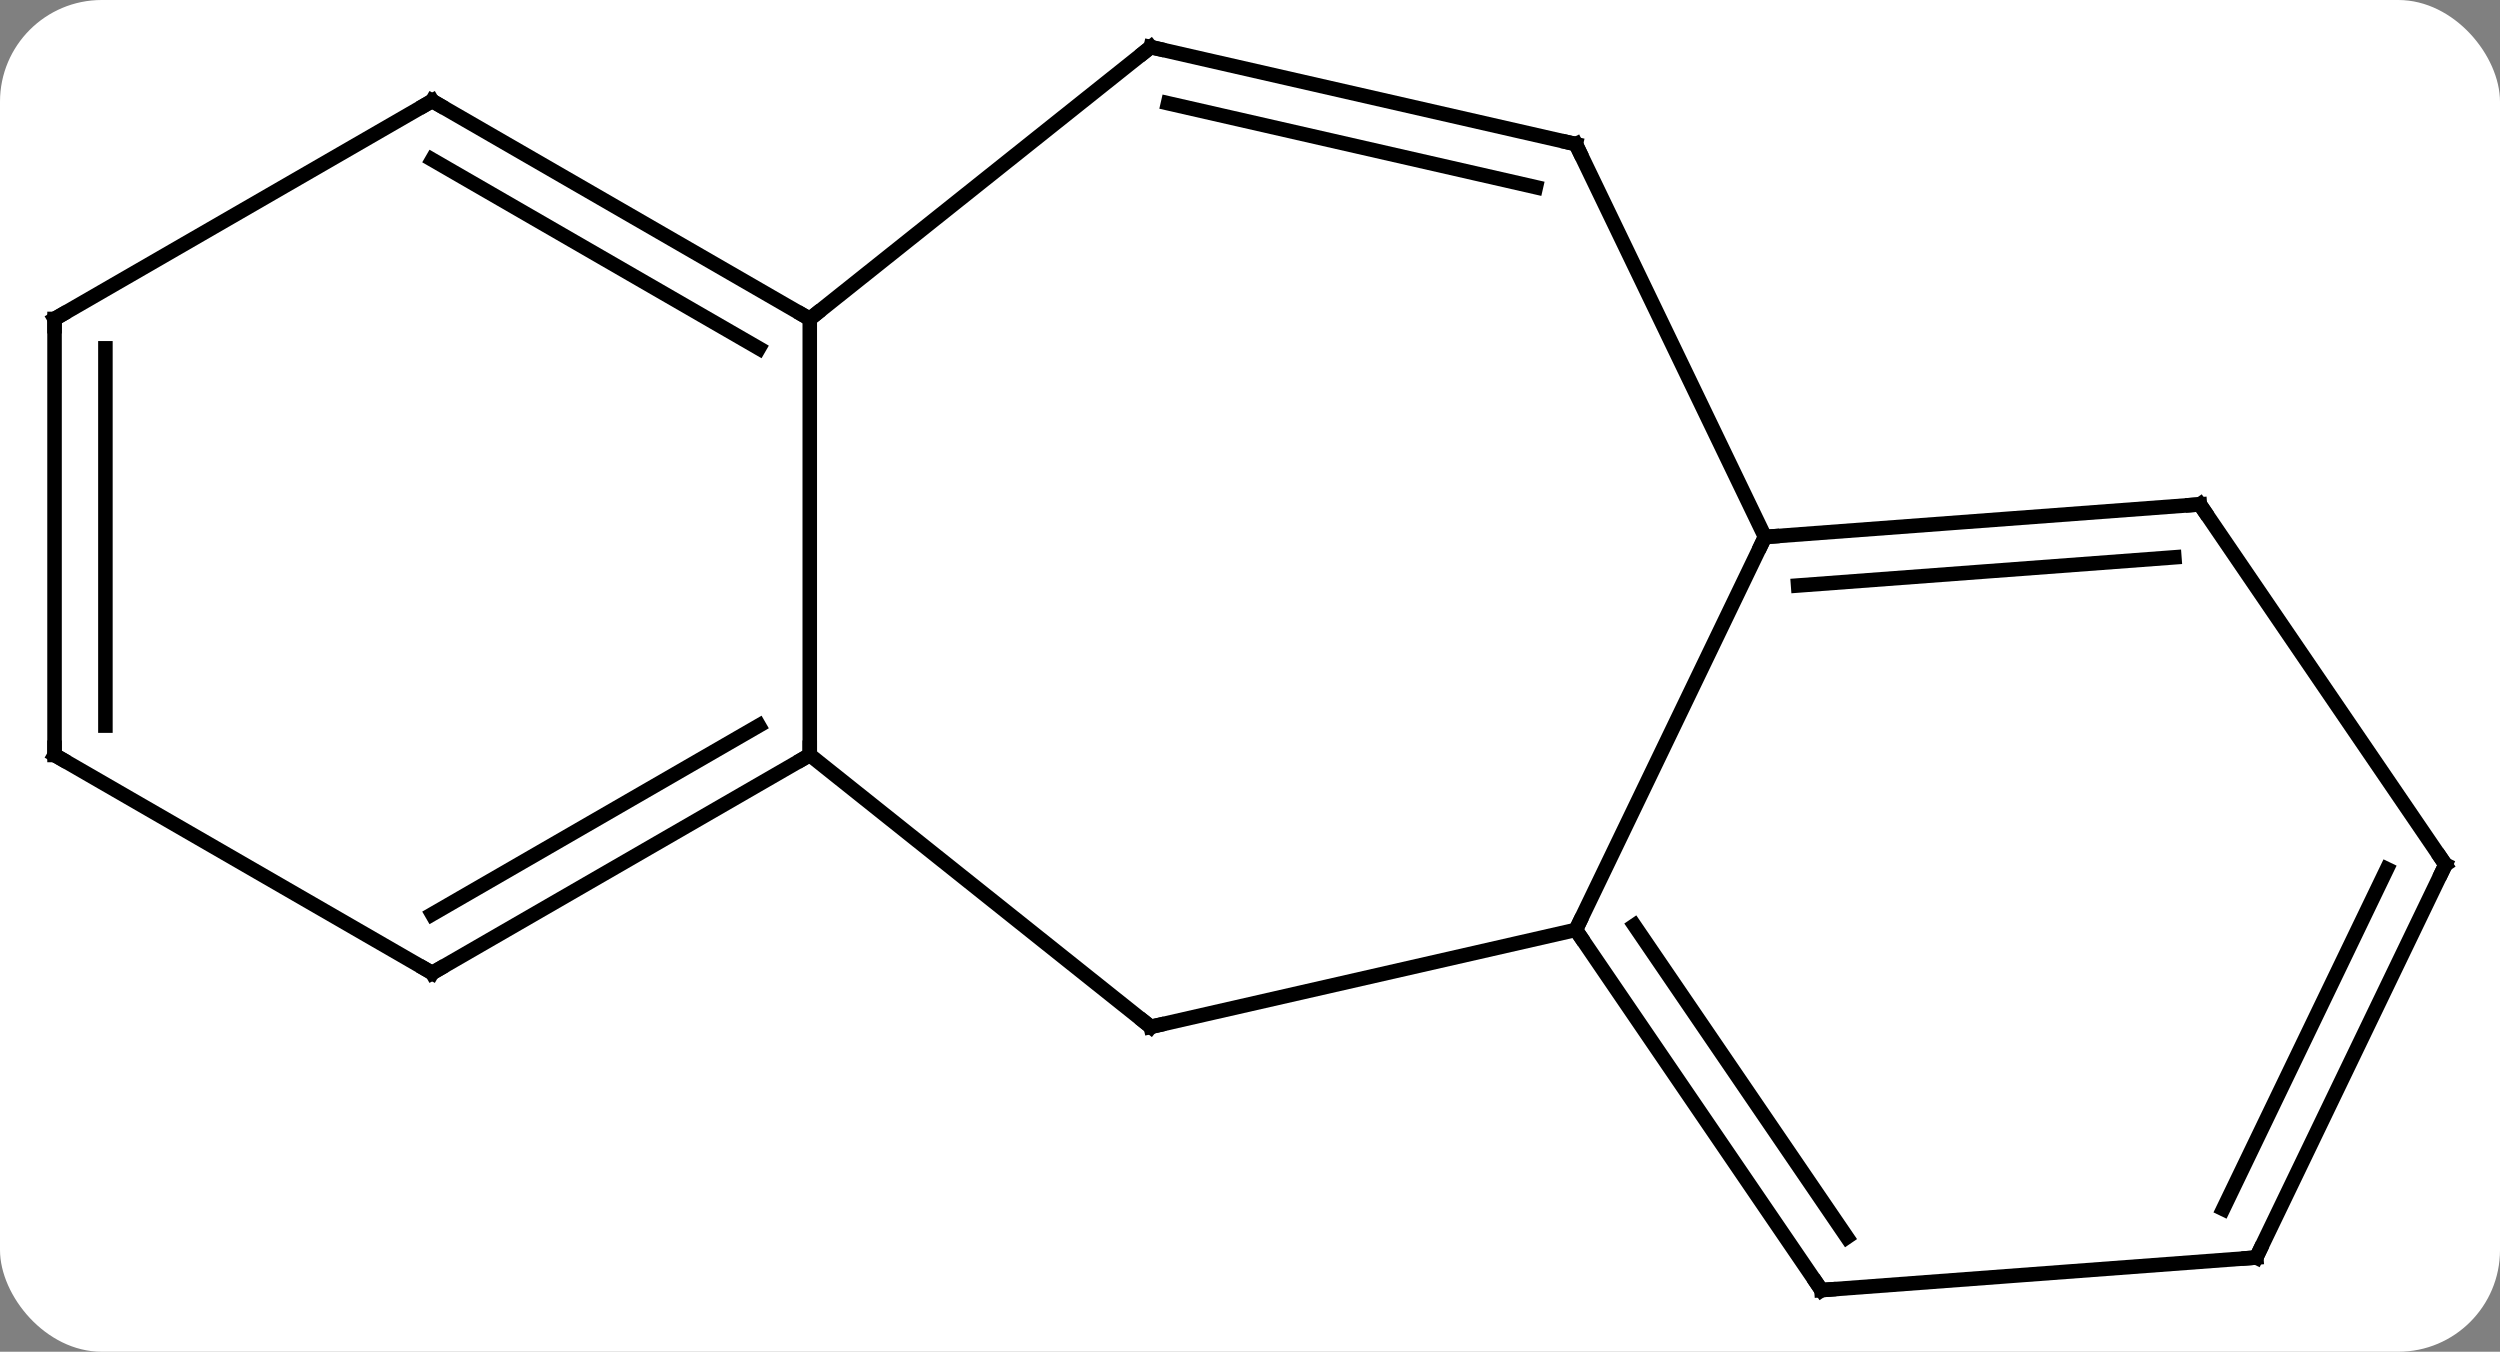<svg width="172" viewBox="0 0 172 93" style="fill-opacity:1; color-rendering:auto; color-interpolation:auto; text-rendering:auto; stroke:black; stroke-linecap:square; stroke-miterlimit:10; shape-rendering:auto; stroke-opacity:1; fill:black; stroke-dasharray:none; font-weight:normal; stroke-width:1; font-family:'Open Sans'; font-style:normal; stroke-linejoin:miter; font-size:12; stroke-dashoffset:0; image-rendering:auto;" height="93" class="cas-substance-image" xmlns:xlink="http://www.w3.org/1999/xlink" xmlns="http://www.w3.org/2000/svg"><rect x="0" y="0" width="172" height="93" fill="#808080" stroke="none"/><svg class="cas-substance-single-component"><rect y="0" x="0" width="172" stroke="none" ry="7" rx="7" height="93" fill="white" class="cas-substance-group"/><svg y="0" x="0" width="172" viewBox="0 0 172 93" style="fill:black;" height="93" class="cas-substance-single-component-image"><svg><g><g transform="translate(86,46)" style="text-rendering:geometricPrecision; color-rendering:optimizeQuality; color-interpolation:linearRGB; stroke-linecap:butt; image-rendering:optimizeQuality;"><line y2="-24.057" y1="5.943" x2="-30.288" x1="-30.288" style="fill:none;"/><line y2="24.648" y1="5.943" x2="-6.831" x1="-30.288" style="fill:none;"/><line y2="20.943" y1="5.943" x2="-56.268" x1="-30.288" style="fill:none;"/><line y2="16.901" y1="3.922" x2="-56.268" x1="-33.788" style="fill:none;"/><line y2="-42.759" y1="-24.057" x2="-6.831" x1="-30.288" style="fill:none;"/><line y2="-39.057" y1="-24.057" x2="-56.268" x1="-30.288" style="fill:none;"/><line y2="-35.016" y1="-22.036" x2="-56.268" x1="-33.788" style="fill:none;"/><line y2="17.973" y1="24.648" x2="22.416" x1="-6.831" style="fill:none;"/><line y2="5.943" y1="20.943" x2="-82.248" x1="-56.268" style="fill:none;"/><line y2="-36.084" y1="-42.759" x2="22.416" x1="-6.831" style="fill:none;"/><line y2="-33.121" y1="-38.897" x2="19.667" x1="-5.64" style="fill:none;"/><line y2="-24.057" y1="-39.057" x2="-82.248" x1="-56.268" style="fill:none;"/><line y2="-9.057" y1="17.973" x2="35.433" x1="22.416" style="fill:none;"/><line y2="42.759" y1="17.973" x2="39.315" x1="22.416" style="fill:none;"/><line y2="39.118" y1="17.671" x2="41.069" x1="26.446" style="fill:none;"/><line y2="-24.057" y1="5.943" x2="-82.248" x1="-82.248" style="fill:none;"/><line y2="-22.036" y1="3.922" x2="-78.748" x1="-78.748" style="fill:none;"/><line y2="-9.057" y1="-36.084" x2="35.433" x1="22.416" style="fill:none;"/><line y2="-11.298" y1="-9.057" x2="65.349" x1="35.433" style="fill:none;"/><line y2="-7.657" y1="-5.718" x2="63.595" x1="37.709" style="fill:none;"/><line y2="40.518" y1="42.759" x2="69.231" x1="39.315" style="fill:none;"/><line y2="13.488" y1="-11.298" x2="82.248" x1="65.349" style="fill:none;"/><line y2="13.488" y1="40.518" x2="82.248" x1="69.231" style="fill:none;"/><line y2="13.79" y1="37.179" x2="78.218" x1="66.954" style="fill:none;"/><path style="fill:none; stroke-miterlimit:5;" d="M-30.721 6.193 L-30.288 5.943 L-30.288 5.443"/><path style="fill:none; stroke-miterlimit:5;" d="M-30.721 -24.307 L-30.288 -24.057 L-29.897 -24.369"/><path style="fill:none; stroke-miterlimit:5;" d="M-7.222 24.336 L-6.831 24.648 L-6.343 24.537"/><path style="fill:none; stroke-miterlimit:5;" d="M-55.835 20.693 L-56.268 20.943 L-56.701 20.693"/><path style="fill:none; stroke-miterlimit:5;" d="M-7.222 -42.447 L-6.831 -42.759 L-6.343 -42.648"/><path style="fill:none; stroke-miterlimit:5;" d="M-55.835 -38.807 L-56.268 -39.057 L-56.701 -38.807"/><path style="fill:none; stroke-miterlimit:5;" d="M22.698 18.386 L22.416 17.973 L22.633 17.523"/><path style="fill:none; stroke-miterlimit:5;" d="M-81.815 6.193 L-82.248 5.943 L-82.248 5.443"/><path style="fill:none; stroke-miterlimit:5;" d="M21.928 -36.195 L22.416 -36.084 L22.633 -35.633"/><path style="fill:none; stroke-miterlimit:5;" d="M-81.815 -24.307 L-82.248 -24.057 L-82.248 -23.557"/><path style="fill:none; stroke-miterlimit:5;" d="M35.932 -9.094 L35.433 -9.057 L35.216 -8.607"/><path style="fill:none; stroke-miterlimit:5;" d="M39.033 42.346 L39.315 42.759 L39.814 42.722"/><path style="fill:none; stroke-miterlimit:5;" d="M64.85 -11.261 L65.349 -11.298 L65.631 -10.885"/><path style="fill:none; stroke-miterlimit:5;" d="M68.732 40.555 L69.231 40.518 L69.448 40.068"/><path style="fill:none; stroke-miterlimit:5;" d="M81.966 13.075 L82.248 13.488 L82.031 13.938"/></g></g></svg></svg></svg></svg>